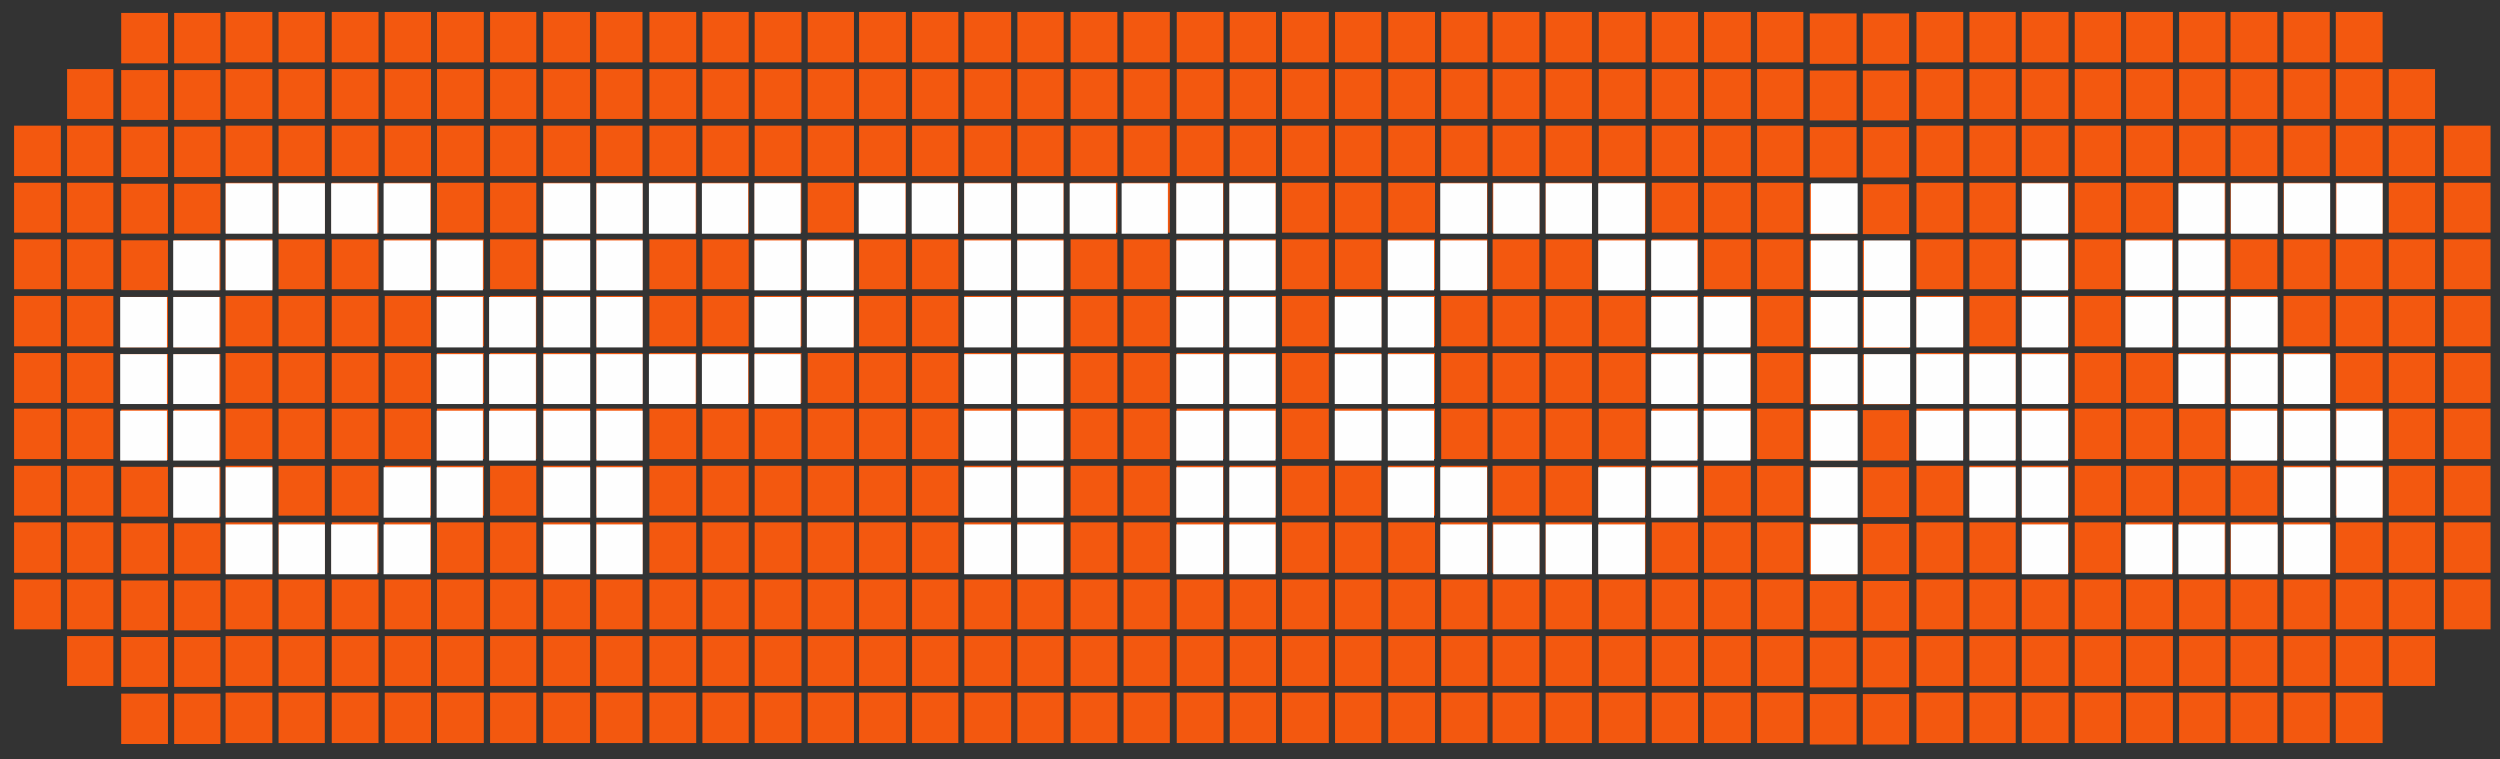 <?xml version="1.0" encoding="UTF-8"?>
<svg width="158px" height="48px" viewBox="0 0 158 48" version="1.1" xmlns="http://www.w3.org/2000/svg" xmlns:xlink="http://www.w3.org/1999/xlink">
    <rect x="0" y="0" width="158" height="48" fill="#333333" stroke="none"/>
    <!-- Generator: Sketch 45.2 (43514) - http://www.bohemiancoding.com/sketch -->
    <title>options</title>
    <desc>Created with Sketch.</desc>
    <defs></defs>
    <g id="Page-1" stroke="none" stroke-width="1" fill="none" fill-rule="evenodd">
        <g id="Mobile" transform="translate(-113, -600)">
            <g id="options" transform="translate(113.891, 600.756)">
                <path d="M3.349,6.761 L6.271,6.761 L6.271,3.61 L3.349,3.61 L3.349,6.761 Z M3.349,10.372 L6.271,10.372 L6.271,7.186 L3.349,7.186 L3.349,10.372 Z M0,10.372 L2.956,10.372 L2.956,7.186 L0,7.186 L0,10.372 Z M3.349,13.947 L6.271,13.947 L6.271,10.794 L3.349,10.794 L3.349,13.947 Z M0,13.947 L2.956,13.947 L2.956,10.794 L0,10.794 L0,13.947 Z M3.349,17.523 L6.271,17.523 L6.271,14.37 L3.349,14.37 L3.349,17.523 Z M0,17.523 L2.956,17.523 L2.956,14.37 L0,14.37 L0,17.523 Z M3.349,21.131 L6.271,21.131 L6.271,17.947 L3.349,17.947 L3.349,21.131 Z M0,21.131 L2.956,21.131 L2.956,17.947 L0,17.947 L0,21.131 Z M3.349,24.709 L6.271,24.709 L6.271,21.556 L3.349,21.556 L3.349,24.709 Z M0,24.709 L2.956,24.709 L2.956,21.556 L0,21.556 L0,24.709 Z" id="Fill-1" fill="#F3580F"></path>
                <path d="M3.349,28.258 L6.271,28.258 L6.271,25.072 L3.349,25.072 L3.349,28.258 Z M0,28.258 L2.956,28.258 L2.956,25.072 L0,25.072 L0,28.258 Z M3.349,31.832 L6.271,31.832 L6.271,28.682 L3.349,28.682 L3.349,31.832 Z M0,31.832 L2.956,31.832 L2.956,28.682 L0,28.682 L0,31.832 Z M3.349,35.444 L6.271,35.444 L6.271,32.258 L3.349,32.258 L3.349,35.444 Z M0,35.444 L2.956,35.444 L2.956,32.258 L0,32.258 L0,35.444 Z M3.349,39.018 L6.271,39.018 L6.271,35.868 L3.349,35.868 L3.349,39.018 Z M0,39.018 L2.956,39.018 L2.956,35.868 L0,35.868 L0,39.018 Z M3.349,42.595 L6.271,42.595 L6.271,39.444 L3.349,39.444 L3.349,42.595 Z" id="Fill-2" fill="#F3580F"></path>
                <path d="M10.117,3.247 L13.04,3.247 L13.04,0.061 L10.117,0.061 L10.117,3.247 Z M6.768,3.247 L9.724,3.247 L9.724,0.061 L6.768,0.061 L6.768,3.247 Z M10.117,6.823 L13.04,6.823 L13.04,3.673 L10.117,3.673 L10.117,6.823 Z M6.768,6.823 L9.724,6.823 L9.724,3.673 L6.768,3.673 L6.768,6.823 Z M10.117,10.433 L13.04,10.433 L13.04,7.247 L10.117,7.247 L10.117,10.433 Z M6.768,10.433 L9.724,10.433 L9.724,7.247 L6.768,7.247 L6.768,10.433 Z M10.117,14.009 L13.04,14.009 L13.04,10.857 L10.117,10.857 L10.117,14.009 Z M6.768,14.009 L9.724,14.009 L9.724,10.857 L6.768,10.857 L6.768,14.009 Z M10.117,17.582 L13.04,17.582 L13.04,14.431 L10.117,14.431 L10.117,17.582 Z M6.768,17.582 L9.724,17.582 L9.724,14.431 L6.768,14.431 L6.768,17.582 Z M10.117,21.194 L13.04,21.194 L13.04,18.008 L10.117,18.008 L10.117,21.194 Z M6.768,21.194 L9.724,21.194 L9.724,18.008 L6.768,18.008 L6.768,21.194 Z M10.117,24.768 L13.04,24.768 L13.04,21.617 L10.117,21.617 L10.117,24.768 Z M6.768,24.768 L9.724,24.768 L9.724,21.617 L6.768,21.617 L6.768,24.768 Z" id="Fill-3" fill="#F3580F"></path>
                <path d="M10.117,28.319 L13.04,28.319 L13.04,25.133 L10.117,25.133 L10.117,28.319 Z M6.768,28.319 L9.724,28.319 L9.724,25.133 L6.768,25.133 L6.768,28.319 Z M10.117,31.895 L13.04,31.895 L13.04,28.745 L10.117,28.745 L10.117,31.895 Z M6.768,31.895 L9.724,31.895 L9.724,28.745 L6.768,28.745 L6.768,31.895 Z M10.117,35.505 L13.04,35.505 L13.04,32.319 L10.117,32.319 L10.117,35.505 Z M6.768,35.505 L9.724,35.505 L9.724,32.319 L6.768,32.319 L6.768,35.505 Z M10.117,39.081 L13.04,39.081 L13.04,35.931 L10.117,35.931 L10.117,39.081 Z M6.768,39.081 L9.724,39.081 L9.724,35.931 L6.768,35.931 L6.768,39.081 Z M10.117,42.656 L13.04,42.656 L13.04,39.503 L10.117,39.503 L10.117,42.656 Z M6.768,42.656 L9.724,42.656 L9.724,39.503 L6.768,39.503 L6.768,42.656 Z M10.117,46.265 L13.04,46.265 L13.04,43.081 L10.117,43.081 L10.117,46.265 Z M6.768,46.265 L9.724,46.265 L9.724,43.081 L6.768,43.081 L6.768,46.265 Z" id="Fill-4" fill="#F3580F"></path>
                <path d="M16.714,3.186 L19.637,3.186 L19.637,0 L16.714,0 L16.714,3.186 Z M13.366,3.186 L16.321,3.186 L16.321,0 L13.366,0 L13.366,3.186 Z M16.714,6.761 L19.637,6.761 L19.637,3.61 L16.714,3.61 L16.714,6.761 Z M13.366,6.761 L16.321,6.761 L16.321,3.61 L13.366,3.61 L13.366,6.761 Z M16.714,10.372 L19.637,10.372 L19.637,7.186 L16.714,7.186 L16.714,10.372 Z M13.366,10.372 L16.321,10.372 L16.321,7.186 L13.366,7.186 L13.366,10.372 Z M16.714,13.947 L19.637,13.947 L19.637,10.794 L16.714,10.794 L16.714,13.947 Z M13.366,13.947 L16.321,13.947 L16.321,10.794 L13.366,10.794 L13.366,13.947 Z M16.714,17.523 L19.637,17.523 L19.637,14.37 L16.714,14.37 L16.714,17.523 Z M13.366,17.523 L16.321,17.523 L16.321,14.37 L13.366,14.37 L13.366,17.523 Z M16.714,21.131 L19.637,21.131 L19.637,17.947 L16.714,17.947 L16.714,21.131 Z M13.366,21.131 L16.321,21.131 L16.321,17.947 L13.366,17.947 L13.366,21.131 Z M16.714,24.709 L19.637,24.709 L19.637,21.556 L16.714,21.556 L16.714,24.709 Z M13.366,24.709 L16.321,24.709 L16.321,21.556 L13.366,21.556 L13.366,24.709 Z" id="Fill-5" fill="#F3580F"></path>
                <path d="M16.714,28.258 L19.637,28.258 L19.637,25.072 L16.714,25.072 L16.714,28.258 Z M13.366,28.258 L16.321,28.258 L16.321,25.072 L13.366,25.072 L13.366,28.258 Z M16.714,31.832 L19.637,31.832 L19.637,28.682 L16.714,28.682 L16.714,31.832 Z M13.366,31.832 L16.321,31.832 L16.321,28.682 L13.366,28.682 L13.366,31.832 Z M16.714,35.444 L19.637,35.444 L19.637,32.258 L16.714,32.258 L16.714,35.444 Z M13.366,35.444 L16.321,35.444 L16.321,32.258 L13.366,32.258 L13.366,35.444 Z M16.714,39.018 L19.637,39.018 L19.637,35.868 L16.714,35.868 L16.714,39.018 Z M13.366,39.018 L16.321,39.018 L16.321,35.868 L13.366,35.868 L13.366,39.018 Z M16.714,42.595 L19.637,42.595 L19.637,39.444 L16.714,39.444 L16.714,42.595 Z M13.366,42.595 L16.321,42.595 L16.321,39.444 L13.366,39.444 L13.366,42.595 Z M16.714,46.205 L19.637,46.205 L19.637,43.019 L16.714,43.019 L16.714,46.205 Z M13.366,46.205 L16.321,46.205 L16.321,43.019 L13.366,43.019 L13.366,46.205 Z" id="Fill-6" fill="#F3580F"></path>
                <path d="M23.426,3.186 L26.349,3.186 L26.349,0 L23.426,0 L23.426,3.186 Z M20.076,3.186 L23.031,3.186 L23.031,0 L20.076,0 L20.076,3.186 Z M23.426,6.761 L26.349,6.761 L26.349,3.61 L23.426,3.61 L23.426,6.761 Z M20.076,6.761 L23.031,6.761 L23.031,3.61 L20.076,3.61 L20.076,6.761 Z M23.426,10.372 L26.349,10.372 L26.349,7.186 L23.426,7.186 L23.426,10.372 Z M20.076,10.372 L23.031,10.372 L23.031,7.186 L20.076,7.186 L20.076,10.372 Z M23.426,13.947 L26.349,13.947 L26.349,10.794 L23.426,10.794 L23.426,13.947 Z M20.076,13.947 L23.031,13.947 L23.031,10.794 L20.076,10.794 L20.076,13.947 Z M23.426,17.523 L26.349,17.523 L26.349,14.37 L23.426,14.37 L23.426,17.523 Z M20.076,17.523 L23.031,17.523 L23.031,14.37 L20.076,14.37 L20.076,17.523 Z M23.426,21.131 L26.349,21.131 L26.349,17.947 L23.426,17.947 L23.426,21.131 Z M20.076,21.131 L23.031,21.131 L23.031,17.947 L20.076,17.947 L20.076,21.131 Z M23.426,24.709 L26.349,24.709 L26.349,21.556 L23.426,21.556 L23.426,24.709 Z M20.076,24.709 L23.031,24.709 L23.031,21.556 L20.076,21.556 L20.076,24.709 Z" id="Fill-7" fill="#F3580F"></path>
                <path d="M23.426,28.258 L26.349,28.258 L26.349,25.072 L23.426,25.072 L23.426,28.258 Z M20.076,28.258 L23.031,28.258 L23.031,25.072 L20.076,25.072 L20.076,28.258 Z M23.426,31.832 L26.349,31.832 L26.349,28.682 L23.426,28.682 L23.426,31.832 Z M20.076,31.832 L23.031,31.832 L23.031,28.682 L20.076,28.682 L20.076,31.832 Z M23.426,35.444 L26.349,35.444 L26.349,32.258 L23.426,32.258 L23.426,35.444 Z M20.076,35.444 L23.031,35.444 L23.031,32.258 L20.076,32.258 L20.076,35.444 Z M23.426,39.018 L26.349,39.018 L26.349,35.868 L23.426,35.868 L23.426,39.018 Z M20.076,39.018 L23.031,39.018 L23.031,35.868 L20.076,35.868 L20.076,39.018 Z M23.426,42.595 L26.349,42.595 L26.349,39.444 L23.426,39.444 L23.426,42.595 Z M20.076,42.595 L23.031,42.595 L23.031,39.444 L20.076,39.444 L20.076,42.595 Z M23.426,46.205 L26.349,46.205 L26.349,43.019 L23.426,43.019 L23.426,46.205 Z M20.076,46.205 L23.031,46.205 L23.031,43.019 L20.076,43.019 L20.076,46.205 Z" id="Fill-8" fill="#F3580F"></path>
                <path d="M30.082,3.186 L33.003,3.186 L33.003,0 L30.082,0 L30.082,3.186 Z M26.729,3.186 L29.685,3.186 L29.685,0 L26.729,0 L26.729,3.186 Z M30.082,6.761 L33.003,6.761 L33.003,3.61 L30.082,3.61 L30.082,6.761 Z M26.729,6.761 L29.685,6.761 L29.685,3.61 L26.729,3.61 L26.729,6.761 Z M30.082,10.372 L33.003,10.372 L33.003,7.186 L30.082,7.186 L30.082,10.372 Z M26.729,10.372 L29.685,10.372 L29.685,7.186 L26.729,7.186 L26.729,10.372 Z M30.082,13.947 L33.003,13.947 L33.003,10.794 L30.082,10.794 L30.082,13.947 Z M26.729,13.947 L29.685,13.947 L29.685,10.794 L26.729,10.794 L26.729,13.947 Z M30.082,17.523 L33.003,17.523 L33.003,14.37 L30.082,14.37 L30.082,17.523 Z M26.729,17.523 L29.685,17.523 L29.685,14.37 L26.729,14.37 L26.729,17.523 Z M30.082,21.131 L33.003,21.131 L33.003,17.947 L30.082,17.947 L30.082,21.131 Z M26.729,21.131 L29.685,21.131 L29.685,17.947 L26.729,17.947 L26.729,21.131 Z M30.082,24.709 L33.003,24.709 L33.003,21.556 L30.082,21.556 L30.082,24.709 Z M26.729,24.709 L29.685,24.709 L29.685,21.556 L26.729,21.556 L26.729,24.709 Z" id="Fill-9" fill="#F3580F"></path>
                <path d="M30.082,28.258 L33.003,28.258 L33.003,25.072 L30.082,25.072 L30.082,28.258 Z M26.729,28.258 L29.685,28.258 L29.685,25.072 L26.729,25.072 L26.729,28.258 Z M30.082,31.832 L33.003,31.832 L33.003,28.682 L30.082,28.682 L30.082,31.832 Z M26.729,31.832 L29.685,31.832 L29.685,28.682 L26.729,28.682 L26.729,31.832 Z M30.082,35.444 L33.003,35.444 L33.003,32.258 L30.082,32.258 L30.082,35.444 Z M26.729,35.444 L29.685,35.444 L29.685,32.258 L26.729,32.258 L26.729,35.444 Z M30.082,39.018 L33.003,39.018 L33.003,35.868 L30.082,35.868 L30.082,39.018 Z M26.729,39.018 L29.685,39.018 L29.685,35.868 L26.729,35.868 L26.729,39.018 Z M30.082,42.595 L33.003,42.595 L33.003,39.444 L30.082,39.444 L30.082,42.595 Z M26.729,42.595 L29.685,42.595 L29.685,39.444 L26.729,39.444 L26.729,42.595 Z M30.082,46.205 L33.003,46.205 L33.003,43.019 L30.082,43.019 L30.082,46.205 Z M26.729,46.205 L29.685,46.205 L29.685,43.019 L26.729,43.019 L26.729,46.205 Z" id="Fill-10" fill="#F3580F"></path>
                <path d="M36.792,3.186 L39.715,3.186 L39.715,0 L36.792,0 L36.792,3.186 Z M33.439,3.186 L36.395,3.186 L36.395,0 L33.439,0 L33.439,3.186 Z M36.792,6.761 L39.715,6.761 L39.715,3.61 L36.792,3.61 L36.792,6.761 Z M33.439,6.761 L36.395,6.761 L36.395,3.61 L33.439,3.61 L33.439,6.761 Z M36.792,10.372 L39.715,10.372 L39.715,7.186 L36.792,7.186 L36.792,10.372 Z M33.439,10.372 L36.395,10.372 L36.395,7.186 L33.439,7.186 L33.439,10.372 Z M36.792,13.947 L39.715,13.947 L39.715,10.794 L36.792,10.794 L36.792,13.947 Z M33.439,13.947 L36.395,13.947 L36.395,10.794 L33.439,10.794 L33.439,13.947 Z M36.792,17.523 L39.715,17.523 L39.715,14.37 L36.792,14.37 L36.792,17.523 Z M33.439,17.523 L36.395,17.523 L36.395,14.37 L33.439,14.37 L33.439,17.523 Z M36.792,21.131 L39.715,21.131 L39.715,17.947 L36.792,17.947 L36.792,21.131 Z M33.439,21.131 L36.395,21.131 L36.395,17.947 L33.439,17.947 L33.439,21.131 Z M36.792,24.709 L39.715,24.709 L39.715,21.556 L36.792,21.556 L36.792,24.709 Z M33.439,24.709 L36.395,24.709 L36.395,21.556 L33.439,21.556 L33.439,24.709 Z" id="Fill-11" fill="#F3580F"></path>
                <path d="M36.792,28.258 L39.715,28.258 L39.715,25.072 L36.792,25.072 L36.792,28.258 Z M33.439,28.258 L36.395,28.258 L36.395,25.072 L33.439,25.072 L33.439,28.258 Z M36.792,31.832 L39.715,31.832 L39.715,28.682 L36.792,28.682 L36.792,31.832 Z M33.439,31.832 L36.395,31.832 L36.395,28.682 L33.439,28.682 L33.439,31.832 Z M36.792,35.444 L39.715,35.444 L39.715,32.258 L36.792,32.258 L36.792,35.444 Z M33.439,35.444 L36.395,35.444 L36.395,32.258 L33.439,32.258 L33.439,35.444 Z M36.792,39.018 L39.715,39.018 L39.715,35.868 L36.792,35.868 L36.792,39.018 Z M33.439,39.018 L36.395,39.018 L36.395,35.868 L33.439,35.868 L33.439,39.018 Z M36.792,42.595 L39.715,42.595 L39.715,39.444 L36.792,39.444 L36.792,42.595 Z M33.439,42.595 L36.395,42.595 L36.395,39.444 L33.439,39.444 L33.439,42.595 Z M36.792,46.205 L39.715,46.205 L39.715,43.019 L36.792,43.019 L36.792,46.205 Z M33.439,46.205 L36.395,46.205 L36.395,43.019 L33.439,43.019 L33.439,46.205 Z" id="Fill-12" fill="#F3580F"></path>
                <path d="M43.502,3.186 L46.425,3.186 L46.425,0 L43.502,0 L43.502,3.186 Z M40.153,3.186 L43.109,3.186 L43.109,0 L40.153,0 L40.153,3.186 Z M43.502,6.761 L46.425,6.761 L46.425,3.61 L43.502,3.61 L43.502,6.761 Z M40.153,6.761 L43.109,6.761 L43.109,3.61 L40.153,3.61 L40.153,6.761 Z M43.502,10.372 L46.425,10.372 L46.425,7.186 L43.502,7.186 L43.502,10.372 Z M40.153,10.372 L43.109,10.372 L43.109,7.186 L40.153,7.186 L40.153,10.372 Z M43.502,13.947 L46.425,13.947 L46.425,10.794 L43.502,10.794 L43.502,13.947 Z M40.153,13.947 L43.109,13.947 L43.109,10.794 L40.153,10.794 L40.153,13.947 Z M43.502,17.523 L46.425,17.523 L46.425,14.37 L43.502,14.37 L43.502,17.523 Z M40.153,17.523 L43.109,17.523 L43.109,14.37 L40.153,14.37 L40.153,17.523 Z M43.502,21.131 L46.425,21.131 L46.425,17.947 L43.502,17.947 L43.502,21.131 Z M40.153,21.131 L43.109,21.131 L43.109,17.947 L40.153,17.947 L40.153,21.131 Z M43.502,24.709 L46.425,24.709 L46.425,21.556 L43.502,21.556 L43.502,24.709 Z M40.153,24.709 L43.109,24.709 L43.109,21.556 L40.153,21.556 L40.153,24.709 Z" id="Fill-13" fill="#F3580F"></path>
                <path d="M43.502,28.258 L46.425,28.258 L46.425,25.072 L43.502,25.072 L43.502,28.258 Z M40.153,28.258 L43.109,28.258 L43.109,25.072 L40.153,25.072 L40.153,28.258 Z M43.502,31.832 L46.425,31.832 L46.425,28.682 L43.502,28.682 L43.502,31.832 Z M40.153,31.832 L43.109,31.832 L43.109,28.682 L40.153,28.682 L40.153,31.832 Z M43.502,35.444 L46.425,35.444 L46.425,32.258 L43.502,32.258 L43.502,35.444 Z M40.153,35.444 L43.109,35.444 L43.109,32.258 L40.153,32.258 L40.153,35.444 Z M43.502,39.018 L46.425,39.018 L46.425,35.868 L43.502,35.868 L43.502,39.018 Z M40.153,39.018 L43.109,39.018 L43.109,35.868 L40.153,35.868 L40.153,39.018 Z M43.502,42.595 L46.425,42.595 L46.425,39.444 L43.502,39.444 L43.502,42.595 Z M40.153,42.595 L43.109,42.595 L43.109,39.444 L40.153,39.444 L40.153,42.595 Z M43.502,46.205 L46.425,46.205 L46.425,43.019 L43.502,43.019 L43.502,46.205 Z M40.153,46.205 L43.109,46.205 L43.109,43.019 L40.153,43.019 L40.153,46.205 Z" id="Fill-14" fill="#F3580F"></path>
                <path d="M50.157,3.186 L53.078,3.186 L53.078,0 L50.157,0 L50.157,3.186 Z M46.805,3.186 L49.761,3.186 L49.761,0 L46.805,0 L46.805,3.186 Z M50.157,6.761 L53.078,6.761 L53.078,3.61 L50.157,3.61 L50.157,6.761 Z M46.805,6.761 L49.761,6.761 L49.761,3.61 L46.805,3.61 L46.805,6.761 Z M50.157,10.372 L53.078,10.372 L53.078,7.186 L50.157,7.186 L50.157,10.372 Z M46.805,10.372 L49.761,10.372 L49.761,7.186 L46.805,7.186 L46.805,10.372 Z M50.157,13.947 L53.078,13.947 L53.078,10.794 L50.157,10.794 L50.157,13.947 Z M46.805,13.947 L49.761,13.947 L49.761,10.794 L46.805,10.794 L46.805,13.947 Z M50.157,17.523 L53.078,17.523 L53.078,14.37 L50.157,14.37 L50.157,17.523 Z M46.805,17.523 L49.761,17.523 L49.761,14.37 L46.805,14.37 L46.805,17.523 Z M50.157,21.131 L53.078,21.131 L53.078,17.947 L50.157,17.947 L50.157,21.131 Z M46.805,21.131 L49.761,21.131 L49.761,17.947 L46.805,17.947 L46.805,21.131 Z M50.157,24.709 L53.078,24.709 L53.078,21.556 L50.157,21.556 L50.157,24.709 Z M46.805,24.709 L49.761,24.709 L49.761,21.556 L46.805,21.556 L46.805,24.709 Z" id="Fill-15" fill="#F3580F"></path>
                <path d="M50.157,28.258 L53.078,28.258 L53.078,25.072 L50.157,25.072 L50.157,28.258 Z M46.805,28.258 L49.761,28.258 L49.761,25.072 L46.805,25.072 L46.805,28.258 Z M50.157,31.832 L53.078,31.832 L53.078,28.682 L50.157,28.682 L50.157,31.832 Z M46.805,31.832 L49.761,31.832 L49.761,28.682 L46.805,28.682 L46.805,31.832 Z M50.157,35.444 L53.078,35.444 L53.078,32.258 L50.157,32.258 L50.157,35.444 Z M46.805,35.444 L49.761,35.444 L49.761,32.258 L46.805,32.258 L46.805,35.444 Z M50.157,39.018 L53.078,39.018 L53.078,35.868 L50.157,35.868 L50.157,39.018 Z M46.805,39.018 L49.761,39.018 L49.761,35.868 L46.805,35.868 L46.805,39.018 Z M50.157,42.595 L53.078,42.595 L53.078,39.444 L50.157,39.444 L50.157,42.595 Z M46.805,42.595 L49.761,42.595 L49.761,39.444 L46.805,39.444 L46.805,42.595 Z M50.157,46.205 L53.078,46.205 L53.078,43.019 L50.157,43.019 L50.157,46.205 Z M46.805,46.205 L49.761,46.205 L49.761,43.019 L46.805,43.019 L46.805,46.205 Z" id="Fill-16" fill="#F3580F"></path>
                <path d="M56.753,3.186 L59.676,3.186 L59.676,0 L56.753,0 L56.753,3.186 Z M53.404,3.186 L56.36,3.186 L56.36,0 L53.404,0 L53.404,3.186 Z M56.753,6.761 L59.676,6.761 L59.676,3.61 L56.753,3.61 L56.753,6.761 Z M53.404,6.761 L56.36,6.761 L56.36,3.61 L53.404,3.61 L53.404,6.761 Z M56.753,10.372 L59.676,10.372 L59.676,7.186 L56.753,7.186 L56.753,10.372 Z M53.404,10.372 L56.36,10.372 L56.36,7.186 L53.404,7.186 L53.404,10.372 Z M56.753,13.947 L59.676,13.947 L59.676,10.794 L56.753,10.794 L56.753,13.947 Z M53.404,13.947 L56.36,13.947 L56.36,10.794 L53.404,10.794 L53.404,13.947 Z M56.753,17.523 L59.676,17.523 L59.676,14.37 L56.753,14.37 L56.753,17.523 Z M53.404,17.523 L56.36,17.523 L56.36,14.37 L53.404,14.37 L53.404,17.523 Z M56.753,21.131 L59.676,21.131 L59.676,17.947 L56.753,17.947 L56.753,21.131 Z M53.404,21.131 L56.36,21.131 L56.36,17.947 L53.404,17.947 L53.404,21.131 Z M56.753,24.709 L59.676,24.709 L59.676,21.556 L56.753,21.556 L56.753,24.709 Z M53.404,24.709 L56.36,24.709 L56.36,21.556 L53.404,21.556 L53.404,24.709 Z" id="Fill-17" fill="#F3580F"></path>
                <path d="M56.753,28.258 L59.676,28.258 L59.676,25.072 L56.753,25.072 L56.753,28.258 Z M53.404,28.258 L56.36,28.258 L56.36,25.072 L53.404,25.072 L53.404,28.258 Z M56.753,31.832 L59.676,31.832 L59.676,28.682 L56.753,28.682 L56.753,31.832 Z M53.404,31.832 L56.36,31.832 L56.36,28.682 L53.404,28.682 L53.404,31.832 Z M56.753,35.444 L59.676,35.444 L59.676,32.258 L56.753,32.258 L56.753,35.444 Z M53.404,35.444 L56.36,35.444 L56.36,32.258 L53.404,32.258 L53.404,35.444 Z M56.753,39.018 L59.676,39.018 L59.676,35.868 L56.753,35.868 L56.753,39.018 Z M53.404,39.018 L56.36,39.018 L56.36,35.868 L53.404,35.868 L53.404,39.018 Z M56.753,42.595 L59.676,42.595 L59.676,39.444 L56.753,39.444 L56.753,42.595 Z M53.404,42.595 L56.36,42.595 L56.36,39.444 L53.404,39.444 L53.404,42.595 Z M56.753,46.205 L59.676,46.205 L59.676,43.019 L56.753,43.019 L56.753,46.205 Z M53.404,46.205 L56.36,46.205 L56.36,43.019 L53.404,43.019 L53.404,46.205 Z" id="Fill-18" fill="#F3580F"></path>
                <path d="M63.408,3.186 L66.331,3.186 L66.331,0 L63.408,0 L63.408,3.186 Z M60.056,3.186 L63.012,3.186 L63.012,0 L60.056,0 L60.056,3.186 Z M63.408,6.761 L66.331,6.761 L66.331,3.61 L63.408,3.61 L63.408,6.761 Z M60.056,6.761 L63.012,6.761 L63.012,3.61 L60.056,3.61 L60.056,6.761 Z M63.408,10.372 L66.331,10.372 L66.331,7.186 L63.408,7.186 L63.408,10.372 Z M60.056,10.372 L63.012,10.372 L63.012,7.186 L60.056,7.186 L60.056,10.372 Z M63.408,13.947 L66.331,13.947 L66.331,10.794 L63.408,10.794 L63.408,13.947 Z M60.056,13.947 L63.012,13.947 L63.012,10.794 L60.056,10.794 L60.056,13.947 Z M63.408,17.523 L66.331,17.523 L66.331,14.37 L63.408,14.37 L63.408,17.523 Z M60.056,17.523 L63.012,17.523 L63.012,14.37 L60.056,14.37 L60.056,17.523 Z M63.408,21.131 L66.331,21.131 L66.331,17.947 L63.408,17.947 L63.408,21.131 Z M60.056,21.131 L63.012,21.131 L63.012,17.947 L60.056,17.947 L60.056,21.131 Z M63.408,24.709 L66.331,24.709 L66.331,21.556 L63.408,21.556 L63.408,24.709 Z M60.056,24.709 L63.012,24.709 L63.012,21.556 L60.056,21.556 L60.056,24.709 Z" id="Fill-19" fill="#F3580F"></path>
                <path d="M63.408,28.258 L66.331,28.258 L66.331,25.072 L63.408,25.072 L63.408,28.258 Z M60.056,28.258 L63.012,28.258 L63.012,25.072 L60.056,25.072 L60.056,28.258 Z M63.408,31.832 L66.331,31.832 L66.331,28.682 L63.408,28.682 L63.408,31.832 Z M60.056,31.832 L63.012,31.832 L63.012,28.682 L60.056,28.682 L60.056,31.832 Z M63.408,35.444 L66.331,35.444 L66.331,32.258 L63.408,32.258 L63.408,35.444 Z M60.056,35.444 L63.012,35.444 L63.012,32.258 L60.056,32.258 L60.056,35.444 Z M63.408,39.018 L66.331,39.018 L66.331,35.868 L63.408,35.868 L63.408,39.018 Z M60.056,39.018 L63.012,39.018 L63.012,35.868 L60.056,35.868 L60.056,39.018 Z M63.408,42.595 L66.331,42.595 L66.331,39.444 L63.408,39.444 L63.408,42.595 Z M60.056,42.595 L63.012,42.595 L63.012,39.444 L60.056,39.444 L60.056,42.595 Z M63.408,46.205 L66.331,46.205 L66.331,43.019 L63.408,43.019 L63.408,46.205 Z M60.056,46.205 L63.012,46.205 L63.012,43.019 L60.056,43.019 L60.056,46.205 Z" id="Fill-20" fill="#F3580F"></path>
                <path d="M70.118,3.186 L73.041,3.186 L73.041,0 L70.118,0 L70.118,3.186 Z M66.77,3.186 L69.725,3.186 L69.725,0 L66.77,0 L66.77,3.186 Z M70.118,6.761 L73.041,6.761 L73.041,3.61 L70.118,3.61 L70.118,6.761 Z M66.77,6.761 L69.725,6.761 L69.725,3.61 L66.77,3.61 L66.77,6.761 Z M70.118,10.372 L73.041,10.372 L73.041,7.186 L70.118,7.186 L70.118,10.372 Z M66.77,10.372 L69.725,10.372 L69.725,7.186 L66.77,7.186 L66.77,10.372 Z M70.118,13.947 L73.041,13.947 L73.041,10.794 L70.118,10.794 L70.118,13.947 Z M66.77,13.947 L69.725,13.947 L69.725,10.794 L66.77,10.794 L66.77,13.947 Z M70.118,17.523 L73.041,17.523 L73.041,14.37 L70.118,14.37 L70.118,17.523 Z M66.77,17.523 L69.725,17.523 L69.725,14.37 L66.77,14.37 L66.77,17.523 Z M70.118,21.131 L73.041,21.131 L73.041,17.947 L70.118,17.947 L70.118,21.131 Z M66.77,21.131 L69.725,21.131 L69.725,17.947 L66.77,17.947 L66.77,21.131 Z M70.118,24.709 L73.041,24.709 L73.041,21.556 L70.118,21.556 L70.118,24.709 Z M66.77,24.709 L69.725,24.709 L69.725,21.556 L66.77,21.556 L66.77,24.709 Z" id="Fill-21" fill="#F3580F"></path>
                <path d="M70.118,28.258 L73.041,28.258 L73.041,25.072 L70.118,25.072 L70.118,28.258 Z M66.77,28.258 L69.725,28.258 L69.725,25.072 L66.77,25.072 L66.77,28.258 Z M70.118,31.832 L73.041,31.832 L73.041,28.682 L70.118,28.682 L70.118,31.832 Z M66.77,31.832 L69.725,31.832 L69.725,28.682 L66.77,28.682 L66.77,31.832 Z M70.118,35.444 L73.041,35.444 L73.041,32.258 L70.118,32.258 L70.118,35.444 Z M66.77,35.444 L69.725,35.444 L69.725,32.258 L66.77,32.258 L66.77,35.444 Z M70.118,39.018 L73.041,39.018 L73.041,35.868 L70.118,35.868 L70.118,39.018 Z M66.77,39.018 L69.725,39.018 L69.725,35.868 L66.77,35.868 L66.77,39.018 Z M70.118,42.595 L73.041,42.595 L73.041,39.444 L70.118,39.444 L70.118,42.595 Z M66.77,42.595 L69.725,42.595 L69.725,39.444 L66.77,39.444 L66.77,42.595 Z M70.118,46.205 L73.041,46.205 L73.041,43.019 L70.118,43.019 L70.118,46.205 Z M66.77,46.205 L69.725,46.205 L69.725,43.019 L66.77,43.019 L66.77,46.205 Z" id="Fill-22" fill="#F3580F"></path>
                <path d="M76.829,3.186 L79.751,3.186 L79.751,0 L76.829,0 L76.829,3.186 Z M73.48,3.186 L76.435,3.186 L76.435,0 L73.48,0 L73.48,3.186 Z M76.829,6.761 L79.751,6.761 L79.751,3.61 L76.829,3.61 L76.829,6.761 Z M73.48,6.761 L76.435,6.761 L76.435,3.61 L73.48,3.61 L73.48,6.761 Z M76.829,10.372 L79.751,10.372 L79.751,7.186 L76.829,7.186 L76.829,10.372 Z M73.48,10.372 L76.435,10.372 L76.435,7.186 L73.48,7.186 L73.48,10.372 Z M76.829,13.947 L79.751,13.947 L79.751,10.794 L76.829,10.794 L76.829,13.947 Z M73.48,13.947 L76.435,13.947 L76.435,10.794 L73.48,10.794 L73.48,13.947 Z M76.829,17.523 L79.751,17.523 L79.751,14.37 L76.829,14.37 L76.829,17.523 Z M73.48,17.523 L76.435,17.523 L76.435,14.37 L73.48,14.37 L73.48,17.523 Z M76.829,21.131 L79.751,21.131 L79.751,17.947 L76.829,17.947 L76.829,21.131 Z M73.48,21.131 L76.435,21.131 L76.435,17.947 L73.48,17.947 L73.48,21.131 Z M76.829,24.709 L79.751,24.709 L79.751,21.556 L76.829,21.556 L76.829,24.709 Z M73.48,24.709 L76.435,24.709 L76.435,21.556 L73.48,21.556 L73.48,24.709 Z" id="Fill-23" fill="#F3580F"></path>
                <path d="M76.829,28.258 L79.751,28.258 L79.751,25.072 L76.829,25.072 L76.829,28.258 Z M73.48,28.258 L76.435,28.258 L76.435,25.072 L73.48,25.072 L73.48,28.258 Z M76.829,31.832 L79.751,31.832 L79.751,28.682 L76.829,28.682 L76.829,31.832 Z M73.48,31.832 L76.435,31.832 L76.435,28.682 L73.48,28.682 L73.48,31.832 Z M76.829,35.444 L79.751,35.444 L79.751,32.258 L76.829,32.258 L76.829,35.444 Z M73.48,35.444 L76.435,35.444 L76.435,32.258 L73.48,32.258 L73.48,35.444 Z M76.829,39.018 L79.751,39.018 L79.751,35.868 L76.829,35.868 L76.829,39.018 Z M73.48,39.018 L76.435,39.018 L76.435,35.868 L73.48,35.868 L73.48,39.018 Z M76.829,42.595 L79.751,42.595 L79.751,39.444 L76.829,39.444 L76.829,42.595 Z M73.48,42.595 L76.435,42.595 L76.435,39.444 L73.48,39.444 L73.48,42.595 Z M76.829,46.205 L79.751,46.205 L79.751,43.019 L76.829,43.019 L76.829,46.205 Z M73.48,46.205 L76.435,46.205 L76.435,43.019 L73.48,43.019 L73.48,46.205 Z" id="Fill-24" fill="#F3580F"></path>
                <path d="M83.484,3.186 L86.407,3.186 L86.407,0 L83.484,0 L83.484,3.186 Z M80.134,3.186 L83.089,3.186 L83.089,0 L80.134,0 L80.134,3.186 Z M83.484,6.761 L86.407,6.761 L86.407,3.61 L83.484,3.61 L83.484,6.761 Z M80.134,6.761 L83.089,6.761 L83.089,3.61 L80.134,3.61 L80.134,6.761 Z M83.484,10.372 L86.407,10.372 L86.407,7.186 L83.484,7.186 L83.484,10.372 Z M80.134,10.372 L83.089,10.372 L83.089,7.186 L80.134,7.186 L80.134,10.372 Z M83.484,13.947 L86.407,13.947 L86.407,10.794 L83.484,10.794 L83.484,13.947 Z M80.134,13.947 L83.089,13.947 L83.089,10.794 L80.134,10.794 L80.134,13.947 Z M83.484,17.523 L86.407,17.523 L86.407,14.37 L83.484,14.37 L83.484,17.523 Z M80.134,17.523 L83.089,17.523 L83.089,14.37 L80.134,14.37 L80.134,17.523 Z M83.484,21.131 L86.407,21.131 L86.407,17.947 L83.484,17.947 L83.484,21.131 Z M80.134,21.131 L83.089,21.131 L83.089,17.947 L80.134,17.947 L80.134,21.131 Z M83.484,24.709 L86.407,24.709 L86.407,21.556 L83.484,21.556 L83.484,24.709 Z M80.134,24.709 L83.089,24.709 L83.089,21.556 L80.134,21.556 L80.134,24.709 Z" id="Fill-25" fill="#F3580F"></path>
                <path d="M83.484,28.258 L86.407,28.258 L86.407,25.072 L83.484,25.072 L83.484,28.258 Z M80.134,28.258 L83.089,28.258 L83.089,25.072 L80.134,25.072 L80.134,28.258 Z M83.484,31.832 L86.407,31.832 L86.407,28.682 L83.484,28.682 L83.484,31.832 Z M80.134,31.832 L83.089,31.832 L83.089,28.682 L80.134,28.682 L80.134,31.832 Z M83.484,35.444 L86.407,35.444 L86.407,32.258 L83.484,32.258 L83.484,35.444 Z M80.134,35.444 L83.089,35.444 L83.089,32.258 L80.134,32.258 L80.134,35.444 Z M83.484,39.018 L86.407,39.018 L86.407,35.868 L83.484,35.868 L83.484,39.018 Z M80.134,39.018 L83.089,39.018 L83.089,35.868 L80.134,35.868 L80.134,39.018 Z M83.484,42.595 L86.407,42.595 L86.407,39.444 L83.484,39.444 L83.484,42.595 Z M80.134,42.595 L83.089,42.595 L83.089,39.444 L80.134,39.444 L80.134,42.595 Z M83.484,46.205 L86.407,46.205 L86.407,43.019 L83.484,43.019 L83.484,46.205 Z M80.134,46.205 L83.089,46.205 L83.089,43.019 L80.134,43.019 L80.134,46.205 Z" id="Fill-26" fill="#F3580F"></path>
                <path d="M90.194,3.186 L93.117,3.186 L93.117,0 L90.194,0 L90.194,3.186 Z M86.845,3.186 L89.801,3.186 L89.801,0 L86.845,0 L86.845,3.186 Z M90.194,6.761 L93.117,6.761 L93.117,3.61 L90.194,3.61 L90.194,6.761 Z M86.845,6.761 L89.801,6.761 L89.801,3.61 L86.845,3.61 L86.845,6.761 Z M90.194,10.372 L93.117,10.372 L93.117,7.186 L90.194,7.186 L90.194,10.372 Z M86.845,10.372 L89.801,10.372 L89.801,7.186 L86.845,7.186 L86.845,10.372 Z M90.194,13.947 L93.117,13.947 L93.117,10.794 L90.194,10.794 L90.194,13.947 Z M86.845,13.947 L89.801,13.947 L89.801,10.794 L86.845,10.794 L86.845,13.947 Z M90.194,17.523 L93.117,17.523 L93.117,14.37 L90.194,14.37 L90.194,17.523 Z M86.845,17.523 L89.801,17.523 L89.801,14.37 L86.845,14.37 L86.845,17.523 Z M90.194,21.131 L93.117,21.131 L93.117,17.947 L90.194,17.947 L90.194,21.131 Z M86.845,21.131 L89.801,21.131 L89.801,17.947 L86.845,17.947 L86.845,21.131 Z M90.194,24.709 L93.117,24.709 L93.117,21.556 L90.194,21.556 L90.194,24.709 Z M86.845,24.709 L89.801,24.709 L89.801,21.556 L86.845,21.556 L86.845,24.709 Z" id="Fill-27" fill="#F3580F"></path>
                <path d="M90.194,28.258 L93.117,28.258 L93.117,25.072 L90.194,25.072 L90.194,28.258 Z M86.845,28.258 L89.801,28.258 L89.801,25.072 L86.845,25.072 L86.845,28.258 Z M90.194,31.832 L93.117,31.832 L93.117,28.682 L90.194,28.682 L90.194,31.832 Z M86.845,31.832 L89.801,31.832 L89.801,28.682 L86.845,28.682 L86.845,31.832 Z M90.194,35.444 L93.117,35.444 L93.117,32.258 L90.194,32.258 L90.194,35.444 Z M86.845,35.444 L89.801,35.444 L89.801,32.258 L86.845,32.258 L86.845,35.444 Z M90.194,39.018 L93.117,39.018 L93.117,35.868 L90.194,35.868 L90.194,39.018 Z M86.845,39.018 L89.801,39.018 L89.801,35.868 L86.845,35.868 L86.845,39.018 Z M90.194,42.595 L93.117,42.595 L93.117,39.444 L90.194,39.444 L90.194,42.595 Z M86.845,42.595 L89.801,42.595 L89.801,39.444 L86.845,39.444 L86.845,42.595 Z M90.194,46.205 L93.117,46.205 L93.117,43.019 L90.194,43.019 L90.194,46.205 Z M86.845,46.205 L89.801,46.205 L89.801,43.019 L86.845,43.019 L86.845,46.205 Z" id="Fill-28" fill="#F3580F"></path>
                <path d="M96.793,3.186 L99.716,3.186 L99.716,0 L96.793,0 L96.793,3.186 Z M93.441,3.186 L96.396,3.186 L96.396,0 L93.441,0 L93.441,3.186 Z M96.793,6.761 L99.716,6.761 L99.716,3.61 L96.793,3.61 L96.793,6.761 Z M93.441,6.761 L96.396,6.761 L96.396,3.61 L93.441,3.61 L93.441,6.761 Z M96.793,10.372 L99.716,10.372 L99.716,7.186 L96.793,7.186 L96.793,10.372 Z M93.441,10.372 L96.396,10.372 L96.396,7.186 L93.441,7.186 L93.441,10.372 Z M96.793,13.947 L99.716,13.947 L99.716,10.794 L96.793,10.794 L96.793,13.947 Z M93.441,13.947 L96.396,13.947 L96.396,10.794 L93.441,10.794 L93.441,13.947 Z M96.793,17.523 L99.716,17.523 L99.716,14.37 L96.793,14.37 L96.793,17.523 Z M93.441,17.523 L96.396,17.523 L96.396,14.37 L93.441,14.37 L93.441,17.523 Z M96.793,21.131 L99.716,21.131 L99.716,17.947 L96.793,17.947 L96.793,21.131 Z M93.441,21.131 L96.396,21.131 L96.396,17.947 L93.441,17.947 L93.441,21.131 Z M96.793,24.709 L99.716,24.709 L99.716,21.556 L96.793,21.556 L96.793,24.709 Z M93.441,24.709 L96.396,24.709 L96.396,21.556 L93.441,21.556 L93.441,24.709 Z" id="Fill-29" fill="#F3580F"></path>
                <path d="M96.793,28.258 L99.716,28.258 L99.716,25.072 L96.793,25.072 L96.793,28.258 Z M93.441,28.258 L96.396,28.258 L96.396,25.072 L93.441,25.072 L93.441,28.258 Z M96.793,31.832 L99.716,31.832 L99.716,28.682 L96.793,28.682 L96.793,31.832 Z M93.441,31.832 L96.396,31.832 L96.396,28.682 L93.441,28.682 L93.441,31.832 Z M96.793,35.444 L99.716,35.444 L99.716,32.258 L96.793,32.258 L96.793,35.444 Z M93.441,35.444 L96.396,35.444 L96.396,32.258 L93.441,32.258 L93.441,35.444 Z M96.793,39.018 L99.716,39.018 L99.716,35.868 L96.793,35.868 L96.793,39.018 Z M93.441,39.018 L96.396,39.018 L96.396,35.868 L93.441,35.868 L93.441,39.018 Z M96.793,42.595 L99.716,42.595 L99.716,39.444 L96.793,39.444 L96.793,42.595 Z M93.441,42.595 L96.396,42.595 L96.396,39.444 L93.441,39.444 L93.441,42.595 Z M96.793,46.205 L99.716,46.205 L99.716,43.019 L96.793,43.019 L96.793,46.205 Z M93.441,46.205 L96.396,46.205 L96.396,43.019 L93.441,43.019 L93.441,46.205 Z" id="Fill-30" fill="#F3580F"></path>
                <path d="M103.503,3.186 L106.426,3.186 L106.426,0 L103.503,0 L103.503,3.186 Z M100.153,3.186 L103.108,3.186 L103.108,0 L100.153,0 L100.153,3.186 Z M103.503,6.761 L106.426,6.761 L106.426,3.61 L103.503,3.61 L103.503,6.761 Z M100.153,6.761 L103.108,6.761 L103.108,3.61 L100.153,3.61 L100.153,6.761 Z M103.503,10.372 L106.426,10.372 L106.426,7.186 L103.503,7.186 L103.503,10.372 Z M100.153,10.372 L103.108,10.372 L103.108,7.186 L100.153,7.186 L100.153,10.372 Z M103.503,13.947 L106.426,13.947 L106.426,10.794 L103.503,10.794 L103.503,13.947 Z M100.153,13.947 L103.108,13.947 L103.108,10.794 L100.153,10.794 L100.153,13.947 Z M103.503,17.523 L106.426,17.523 L106.426,14.37 L103.503,14.37 L103.503,17.523 Z M100.153,17.523 L103.108,17.523 L103.108,14.37 L100.153,14.37 L100.153,17.523 Z M103.503,21.131 L106.426,21.131 L106.426,17.947 L103.503,17.947 L103.503,21.131 Z M100.153,21.131 L103.108,21.131 L103.108,17.947 L100.153,17.947 L100.153,21.131 Z M103.503,24.709 L106.426,24.709 L106.426,21.556 L103.503,21.556 L103.503,24.709 Z M100.153,24.709 L103.108,24.709 L103.108,21.556 L100.153,21.556 L100.153,24.709 Z" id="Fill-31" fill="#F3580F"></path>
                <path d="M103.503,28.258 L106.426,28.258 L106.426,25.072 L103.503,25.072 L103.503,28.258 Z M100.153,28.258 L103.108,28.258 L103.108,25.072 L100.153,25.072 L100.153,28.258 Z M103.503,31.832 L106.426,31.832 L106.426,28.682 L103.503,28.682 L103.503,31.832 Z M100.153,31.832 L103.108,31.832 L103.108,28.682 L100.153,28.682 L100.153,31.832 Z M103.503,35.444 L106.426,35.444 L106.426,32.258 L103.503,32.258 L103.503,35.444 Z M100.153,35.444 L103.108,35.444 L103.108,32.258 L100.153,32.258 L100.153,35.444 Z M103.503,39.018 L106.426,39.018 L106.426,35.868 L103.503,35.868 L103.503,39.018 Z M100.153,39.018 L103.108,39.018 L103.108,35.868 L100.153,35.868 L100.153,39.018 Z M103.503,42.595 L106.426,42.595 L106.426,39.444 L103.503,39.444 L103.503,42.595 Z M100.153,42.595 L103.108,42.595 L103.108,39.444 L100.153,39.444 L100.153,42.595 Z M103.503,46.205 L106.426,46.205 L106.426,43.019 L103.503,43.019 L103.503,46.205 Z M100.153,46.205 L103.108,46.205 L103.108,43.019 L100.153,43.019 L100.153,46.205 Z" id="Fill-32" fill="#F3580F"></path>
                <path d="M110.157,3.186 L113.08,3.186 L113.08,0 L110.157,0 L110.157,3.186 Z M106.806,3.186 L109.762,3.186 L109.762,0 L106.806,0 L106.806,3.186 Z M110.157,6.761 L113.08,6.761 L113.08,3.61 L110.157,3.61 L110.157,6.761 Z M106.806,6.761 L109.762,6.761 L109.762,3.61 L106.806,3.61 L106.806,6.761 Z M110.157,10.372 L113.08,10.372 L113.08,7.186 L110.157,7.186 L110.157,10.372 Z M106.806,10.372 L109.762,10.372 L109.762,7.186 L106.806,7.186 L106.806,10.372 Z M110.157,13.947 L113.08,13.947 L113.08,10.794 L110.157,10.794 L110.157,13.947 Z M106.806,13.947 L109.762,13.947 L109.762,10.794 L106.806,10.794 L106.806,13.947 Z M110.157,17.523 L113.08,17.523 L113.08,14.37 L110.157,14.37 L110.157,17.523 Z M106.806,17.523 L109.762,17.523 L109.762,14.37 L106.806,14.37 L106.806,17.523 Z M110.157,21.131 L113.08,21.131 L113.08,17.947 L110.157,17.947 L110.157,21.131 Z M106.806,21.131 L109.762,21.131 L109.762,17.947 L106.806,17.947 L106.806,21.131 Z M110.157,24.709 L113.08,24.709 L113.08,21.556 L110.157,21.556 L110.157,24.709 Z M106.806,24.709 L109.762,24.709 L109.762,21.556 L106.806,21.556 L106.806,24.709 Z" id="Fill-33" fill="#F3580F"></path>
                <path d="M110.157,28.258 L113.08,28.258 L113.08,25.072 L110.157,25.072 L110.157,28.258 Z M106.806,28.258 L109.762,28.258 L109.762,25.072 L106.806,25.072 L106.806,28.258 Z M110.157,31.832 L113.08,31.832 L113.08,28.682 L110.157,28.682 L110.157,31.832 Z M106.806,31.832 L109.762,31.832 L109.762,28.682 L106.806,28.682 L106.806,31.832 Z M110.157,35.444 L113.08,35.444 L113.08,32.258 L110.157,32.258 L110.157,35.444 Z M106.806,35.444 L109.762,35.444 L109.762,32.258 L106.806,32.258 L106.806,35.444 Z M110.157,39.018 L113.08,39.018 L113.08,35.868 L110.157,35.868 L110.157,39.018 Z M106.806,39.018 L109.762,39.018 L109.762,35.868 L106.806,35.868 L106.806,39.018 Z M110.157,42.595 L113.08,42.595 L113.08,39.444 L110.157,39.444 L110.157,42.595 Z M106.806,42.595 L109.762,42.595 L109.762,39.444 L106.806,39.444 L106.806,42.595 Z M110.157,46.205 L113.08,46.205 L113.08,43.019 L110.157,43.019 L110.157,46.205 Z M106.806,46.205 L109.762,46.205 L109.762,43.019 L106.806,43.019 L106.806,46.205 Z" id="Fill-34" fill="#F3580F"></path>
                <path d="M116.84,3.278 L119.763,3.278 L119.763,0.092 L116.84,0.092 L116.84,3.278 Z M113.489,3.278 L116.445,3.278 L116.445,0.092 L113.489,0.092 L113.489,3.278 Z M116.84,6.853 L119.763,6.853 L119.763,3.702 L116.84,3.702 L116.84,6.853 Z M113.489,6.853 L116.445,6.853 L116.445,3.702 L113.489,3.702 L113.489,6.853 Z M116.84,10.462 L119.763,10.462 L119.763,7.277 L116.84,7.277 L116.84,10.462 Z M113.489,10.462 L116.445,10.462 L116.445,7.277 L113.489,7.277 L113.489,10.462 Z M116.84,14.039 L119.763,14.039 L119.763,10.888 L116.84,10.888 L116.84,14.039 Z M113.489,14.039 L116.445,14.039 L116.445,10.888 L113.489,10.888 L113.489,14.039 Z M116.84,17.615 L119.763,17.615 L119.763,14.463 L116.84,14.463 L116.84,17.615 Z M113.489,17.615 L116.445,17.615 L116.445,14.463 L113.489,14.463 L113.489,17.615 Z M116.84,21.225 L119.763,21.225 L119.763,18.039 L116.84,18.039 L116.84,21.225 Z M113.489,21.225 L116.445,21.225 L116.445,18.039 L113.489,18.039 L113.489,21.225 Z M116.84,24.799 L119.763,24.799 L119.763,21.647 L116.84,21.647 L116.84,24.799 Z M113.489,24.799 L116.445,24.799 L116.445,21.647 L113.489,21.647 L113.489,24.799 Z" id="Fill-35" fill="#F3580F"></path>
                <path d="M116.84,28.35 L119.763,28.35 L119.763,25.164 L116.84,25.164 L116.84,28.35 Z M113.489,28.35 L116.445,28.35 L116.445,25.164 L113.489,25.164 L113.489,28.35 Z M116.84,31.925 L119.763,31.925 L119.763,28.774 L116.84,28.774 L116.84,31.925 Z M113.489,31.925 L116.445,31.925 L116.445,28.774 L113.489,28.774 L113.489,31.925 Z M116.84,35.536 L119.763,35.536 L119.763,32.35 L116.84,32.35 L116.84,35.536 Z M113.489,35.536 L116.445,35.536 L116.445,32.35 L113.489,32.35 L113.489,35.536 Z M116.84,39.111 L119.763,39.111 L119.763,35.96 L116.84,35.96 L116.84,39.111 Z M113.489,39.111 L116.445,39.111 L116.445,35.96 L113.489,35.96 L113.489,39.111 Z M116.84,42.687 L119.763,42.687 L119.763,39.536 L116.84,39.536 L116.84,42.687 Z M113.489,42.687 L116.445,42.687 L116.445,39.536 L113.489,39.536 L113.489,42.687 Z M116.84,46.297 L119.763,46.297 L119.763,43.111 L116.84,43.111 L116.84,46.297 Z M113.489,46.297 L116.445,46.297 L116.445,43.111 L113.489,43.111 L113.489,46.297 Z" id="Fill-36" fill="#F3580F"></path>
                <path d="M123.579,3.186 L126.502,3.186 L126.502,0 L123.579,0 L123.579,3.186 Z M120.23,3.186 L123.186,3.186 L123.186,0 L120.23,0 L120.23,3.186 Z M123.579,6.761 L126.502,6.761 L126.502,3.61 L123.579,3.61 L123.579,6.761 Z M120.23,6.761 L123.186,6.761 L123.186,3.61 L120.23,3.61 L120.23,6.761 Z M123.579,10.372 L126.502,10.372 L126.502,7.186 L123.579,7.186 L123.579,10.372 Z M120.23,10.372 L123.186,10.372 L123.186,7.186 L120.23,7.186 L120.23,10.372 Z M123.579,13.947 L126.502,13.947 L126.502,10.794 L123.579,10.794 L123.579,13.947 Z M120.23,13.947 L123.186,13.947 L123.186,10.794 L120.23,10.794 L120.23,13.947 Z M123.579,17.523 L126.502,17.523 L126.502,14.37 L123.579,14.37 L123.579,17.523 Z M120.23,17.523 L123.186,17.523 L123.186,14.37 L120.23,14.37 L120.23,17.523 Z M123.579,21.131 L126.502,21.131 L126.502,17.947 L123.579,17.947 L123.579,21.131 Z M120.23,21.131 L123.186,21.131 L123.186,17.947 L120.23,17.947 L120.23,21.131 Z M123.579,24.709 L126.502,24.709 L126.502,21.556 L123.579,21.556 L123.579,24.709 Z M120.23,24.709 L123.186,24.709 L123.186,21.556 L120.23,21.556 L120.23,24.709 Z" id="Fill-37" fill="#F3580F"></path>
                <path d="M123.579,28.258 L126.502,28.258 L126.502,25.072 L123.579,25.072 L123.579,28.258 Z M120.23,28.258 L123.186,28.258 L123.186,25.072 L120.23,25.072 L120.23,28.258 Z M123.579,31.832 L126.502,31.832 L126.502,28.682 L123.579,28.682 L123.579,31.832 Z M120.23,31.832 L123.186,31.832 L123.186,28.682 L120.23,28.682 L120.23,31.832 Z M123.579,35.444 L126.502,35.444 L126.502,32.258 L123.579,32.258 L123.579,35.444 Z M120.23,35.444 L123.186,35.444 L123.186,32.258 L120.23,32.258 L120.23,35.444 Z M123.579,39.018 L126.502,39.018 L126.502,35.868 L123.579,35.868 L123.579,39.018 Z M120.23,39.018 L123.186,39.018 L123.186,35.868 L120.23,35.868 L120.23,39.018 Z M123.579,42.595 L126.502,42.595 L126.502,39.444 L123.579,39.444 L123.579,42.595 Z M120.23,42.595 L123.186,42.595 L123.186,39.444 L120.23,39.444 L120.23,42.595 Z M123.579,46.205 L126.502,46.205 L126.502,43.019 L123.579,43.019 L123.579,46.205 Z M120.23,46.205 L123.186,46.205 L123.186,43.019 L120.23,43.019 L120.23,46.205 Z" id="Fill-38" fill="#F3580F"></path>
                <path d="M130.233,3.186 L133.155,3.186 L133.155,0 L130.233,0 L130.233,3.186 Z M126.884,3.186 L129.84,3.186 L129.84,0 L126.884,0 L126.884,3.186 Z M130.233,6.761 L133.155,6.761 L133.155,3.61 L130.233,3.61 L130.233,6.761 Z M126.884,6.761 L129.84,6.761 L129.84,3.61 L126.884,3.61 L126.884,6.761 Z M130.233,10.372 L133.155,10.372 L133.155,7.186 L130.233,7.186 L130.233,10.372 Z M126.884,10.372 L129.84,10.372 L129.84,7.186 L126.884,7.186 L126.884,10.372 Z M130.233,13.947 L133.155,13.947 L133.155,10.794 L130.233,10.794 L130.233,13.947 Z M126.884,13.947 L129.84,13.947 L129.84,10.794 L126.884,10.794 L126.884,13.947 Z M130.233,17.523 L133.155,17.523 L133.155,14.37 L130.233,14.37 L130.233,17.523 Z M126.884,17.523 L129.84,17.523 L129.84,14.37 L126.884,14.37 L126.884,17.523 Z M130.233,21.131 L133.155,21.131 L133.155,17.947 L130.233,17.947 L130.233,21.131 Z M126.884,21.131 L129.84,21.131 L129.84,17.947 L126.884,17.947 L126.884,21.131 Z M130.233,24.709 L133.155,24.709 L133.155,21.556 L130.233,21.556 L130.233,24.709 Z M126.884,24.709 L129.84,24.709 L129.84,21.556 L126.884,21.556 L126.884,24.709 Z" id="Fill-39" fill="#F3580F"></path>
                <path d="M130.233,28.258 L133.155,28.258 L133.155,25.072 L130.233,25.072 L130.233,28.258 Z M126.884,28.258 L129.84,28.258 L129.84,25.072 L126.884,25.072 L126.884,28.258 Z M130.233,31.832 L133.155,31.832 L133.155,28.682 L130.233,28.682 L130.233,31.832 Z M126.884,31.832 L129.84,31.832 L129.84,28.682 L126.884,28.682 L126.884,31.832 Z M130.233,35.444 L133.155,35.444 L133.155,32.258 L130.233,32.258 L130.233,35.444 Z M126.884,35.444 L129.84,35.444 L129.84,32.258 L126.884,32.258 L126.884,35.444 Z M130.233,39.018 L133.155,39.018 L133.155,35.868 L130.233,35.868 L130.233,39.018 Z M126.884,39.018 L129.84,39.018 L129.84,35.868 L126.884,35.868 L126.884,39.018 Z M130.233,42.595 L133.155,42.595 L133.155,39.444 L130.233,39.444 L130.233,42.595 Z M126.884,42.595 L129.84,42.595 L129.84,39.444 L126.884,39.444 L126.884,42.595 Z M130.233,46.205 L133.155,46.205 L133.155,43.019 L130.233,43.019 L130.233,46.205 Z M126.884,46.205 L129.84,46.205 L129.84,43.019 L126.884,43.019 L126.884,46.205 Z" id="Fill-40" fill="#F3580F"></path>
                <path d="M136.83,3.186 L139.753,3.186 L139.753,0 L136.83,0 L136.83,3.186 Z M133.481,3.186 L136.437,3.186 L136.437,0 L133.481,0 L133.481,3.186 Z M136.83,6.761 L139.753,6.761 L139.753,3.61 L136.83,3.61 L136.83,6.761 Z M133.481,6.761 L136.437,6.761 L136.437,3.61 L133.481,3.61 L133.481,6.761 Z M136.83,10.372 L139.753,10.372 L139.753,7.186 L136.83,7.186 L136.83,10.372 Z M133.481,10.372 L136.437,10.372 L136.437,7.186 L133.481,7.186 L133.481,10.372 Z M136.83,13.947 L139.753,13.947 L139.753,10.794 L136.83,10.794 L136.83,13.947 Z M133.481,13.947 L136.437,13.947 L136.437,10.794 L133.481,10.794 L133.481,13.947 Z M136.83,17.523 L139.753,17.523 L139.753,14.37 L136.83,14.37 L136.83,17.523 Z M133.481,17.523 L136.437,17.523 L136.437,14.37 L133.481,14.37 L133.481,17.523 Z M136.83,21.131 L139.753,21.131 L139.753,17.947 L136.83,17.947 L136.83,21.131 Z M133.481,21.131 L136.437,21.131 L136.437,17.947 L133.481,17.947 L133.481,21.131 Z M136.83,24.709 L139.753,24.709 L139.753,21.556 L136.83,21.556 L136.83,24.709 Z M133.481,24.709 L136.437,24.709 L136.437,21.556 L133.481,21.556 L133.481,24.709 Z" id="Fill-41" fill="#F3580F"></path>
                <path d="M136.83,28.258 L139.753,28.258 L139.753,25.072 L136.83,25.072 L136.83,28.258 Z M133.481,28.258 L136.437,28.258 L136.437,25.072 L133.481,25.072 L133.481,28.258 Z M136.83,31.832 L139.753,31.832 L139.753,28.682 L136.83,28.682 L136.83,31.832 Z M133.481,31.832 L136.437,31.832 L136.437,28.682 L133.481,28.682 L133.481,31.832 Z M136.83,35.444 L139.753,35.444 L139.753,32.258 L136.83,32.258 L136.83,35.444 Z M133.481,35.444 L136.437,35.444 L136.437,32.258 L133.481,32.258 L133.481,35.444 Z M136.83,39.018 L139.753,39.018 L139.753,35.868 L136.83,35.868 L136.83,39.018 Z M133.481,39.018 L136.437,39.018 L136.437,35.868 L133.481,35.868 L133.481,39.018 Z M136.83,42.595 L139.753,42.595 L139.753,39.444 L136.83,39.444 L136.83,42.595 Z M133.481,42.595 L136.437,42.595 L136.437,39.444 L133.481,39.444 L133.481,42.595 Z M136.83,46.205 L139.753,46.205 L139.753,43.019 L136.83,43.019 L136.83,46.205 Z M133.481,46.205 L136.437,46.205 L136.437,43.019 L133.481,43.019 L133.481,46.205 Z" id="Fill-42" fill="#F3580F"></path>
                <path d="M143.427,3.186 L146.35,3.186 L146.35,0 L143.427,0 L143.427,3.186 Z M140.078,3.186 L143.034,3.186 L143.034,0 L140.078,0 L140.078,3.186 Z M143.427,6.761 L146.35,6.761 L146.35,3.61 L143.427,3.61 L143.427,6.761 Z M140.078,6.761 L143.034,6.761 L143.034,3.61 L140.078,3.61 L140.078,6.761 Z M143.427,10.372 L146.35,10.372 L146.35,7.186 L143.427,7.186 L143.427,10.372 Z M140.078,10.372 L143.034,10.372 L143.034,7.186 L140.078,7.186 L140.078,10.372 Z M143.427,13.947 L146.35,13.947 L146.35,10.794 L143.427,10.794 L143.427,13.947 Z M140.078,13.947 L143.034,13.947 L143.034,10.794 L140.078,10.794 L140.078,13.947 Z M143.427,17.523 L146.35,17.523 L146.35,14.37 L143.427,14.37 L143.427,17.523 Z M140.078,17.523 L143.034,17.523 L143.034,14.37 L140.078,14.37 L140.078,17.523 Z M143.427,21.131 L146.35,21.131 L146.35,17.947 L143.427,17.947 L143.427,21.131 Z M140.078,21.131 L143.034,21.131 L143.034,17.947 L140.078,17.947 L140.078,21.131 Z M143.427,24.709 L146.35,24.709 L146.35,21.556 L143.427,21.556 L143.427,24.709 Z M140.078,24.709 L143.034,24.709 L143.034,21.556 L140.078,21.556 L140.078,24.709 Z" id="Fill-43" fill="#F3580F"></path>
                <path d="M143.427,28.258 L146.35,28.258 L146.35,25.072 L143.427,25.072 L143.427,28.258 Z M140.078,28.258 L143.034,28.258 L143.034,25.072 L140.078,25.072 L140.078,28.258 Z M143.427,31.832 L146.35,31.832 L146.35,28.682 L143.427,28.682 L143.427,31.832 Z M140.078,31.832 L143.034,31.832 L143.034,28.682 L140.078,28.682 L140.078,31.832 Z M143.427,35.444 L146.35,35.444 L146.35,32.258 L143.427,32.258 L143.427,35.444 Z M140.078,35.444 L143.034,35.444 L143.034,32.258 L140.078,32.258 L140.078,35.444 Z M143.427,39.018 L146.35,39.018 L146.35,35.868 L143.427,35.868 L143.427,39.018 Z M140.078,39.018 L143.034,39.018 L143.034,35.868 L140.078,35.868 L140.078,39.018 Z M143.427,42.595 L146.35,42.595 L146.35,39.444 L143.427,39.444 L143.427,42.595 Z M140.078,42.595 L143.034,42.595 L143.034,39.444 L140.078,39.444 L140.078,42.595 Z M143.427,46.205 L146.35,46.205 L146.35,43.019 L143.427,43.019 L143.427,46.205 Z M140.078,46.205 L143.034,46.205 L143.034,43.019 L140.078,43.019 L140.078,46.205 Z" id="Fill-44" fill="#F3580F"></path>
                <path d="M146.732,3.186 L149.69,3.186 L149.69,0 L146.732,0 L146.732,3.186 Z M150.081,6.761 L153.004,6.761 L153.004,3.61 L150.081,3.61 L150.081,6.761 Z M146.732,6.761 L149.69,6.761 L149.69,3.61 L146.732,3.61 L146.732,6.761 Z M150.081,10.372 L153.004,10.372 L153.004,7.186 L150.081,7.186 L150.081,10.372 Z M146.732,10.372 L149.69,10.372 L149.69,7.186 L146.732,7.186 L146.732,10.372 Z M150.081,13.947 L153.004,13.947 L153.004,10.794 L150.081,10.794 L150.081,13.947 Z M146.732,13.947 L149.69,13.947 L149.69,10.794 L146.732,10.794 L146.732,13.947 Z M150.081,17.523 L153.004,17.523 L153.004,14.37 L150.081,14.37 L150.081,17.523 Z M146.732,17.523 L149.69,17.523 L149.69,14.37 L146.732,14.37 L146.732,17.523 Z M150.081,21.131 L153.004,21.131 L153.004,17.947 L150.081,17.947 L150.081,21.131 Z M146.732,21.131 L149.69,21.131 L149.69,17.947 L146.732,17.947 L146.732,21.131 Z M150.081,24.709 L153.004,24.709 L153.004,21.556 L150.081,21.556 L150.081,24.709 Z M146.732,24.709 L149.69,24.709 L149.69,21.556 L146.732,21.556 L146.732,24.709 Z" id="Fill-45" fill="#F3580F"></path>
                <path d="M150.081,28.258 L153.004,28.258 L153.004,25.072 L150.081,25.072 L150.081,28.258 Z M146.732,28.258 L149.69,28.258 L149.69,25.072 L146.732,25.072 L146.732,28.258 Z M150.081,31.832 L153.004,31.832 L153.004,28.682 L150.081,28.682 L150.081,31.832 Z M146.732,31.832 L149.69,31.832 L149.69,28.682 L146.732,28.682 L146.732,31.832 Z M150.081,35.444 L153.004,35.444 L153.004,32.258 L150.081,32.258 L150.081,35.444 Z M146.732,35.444 L149.69,35.444 L149.69,32.258 L146.732,32.258 L146.732,35.444 Z M150.081,39.018 L153.004,39.018 L153.004,35.868 L150.081,35.868 L150.081,39.018 Z M146.732,39.018 L149.69,39.018 L149.69,35.868 L146.732,35.868 L146.732,39.018 Z M150.081,42.595 L153.004,42.595 L153.004,39.444 L150.081,39.444 L150.081,42.595 Z M146.732,42.595 L149.69,42.595 L149.69,39.444 L146.732,39.444 L146.732,42.595 Z M146.732,46.205 L149.69,46.205 L149.69,43.019 L146.732,43.019 L146.732,46.205 Z" id="Fill-46" fill="#F3580F"></path>
                <path d="M153.557,10.372 L156.513,10.372 L156.513,7.186 L153.557,7.186 L153.557,10.372 Z M153.557,13.947 L156.513,13.947 L156.513,10.794 L153.557,10.794 L153.557,13.947 Z M153.557,17.523 L156.513,17.523 L156.513,14.37 L153.557,14.37 L153.557,17.523 Z M153.557,21.131 L156.513,21.131 L156.513,17.947 L153.557,17.947 L153.557,21.131 Z M153.557,24.709 L156.513,24.709 L156.513,21.556 L153.557,21.556 L153.557,24.709 Z" id="Fill-47" fill="#F3580F"></path>
                <path d="M153.557,28.258 L156.513,28.258 L156.513,25.072 L153.557,25.072 L153.557,28.258 Z M153.557,31.832 L156.513,31.832 L156.513,28.682 L153.557,28.682 L153.557,31.832 Z M153.557,35.444 L156.513,35.444 L156.513,32.258 L153.557,32.258 L153.557,35.444 Z M153.557,39.018 L156.513,39.018 L156.513,35.868 L153.557,35.868 L153.557,39.018 Z" id="Fill-48" fill="#F3580F"></path>
                <path d="M30.02,28.352 L32.975,28.352 L32.975,25.202 L30.02,25.202 L30.02,28.352 Z M30.02,24.778 L32.975,24.778 L32.975,21.627 L30.02,21.627 L30.02,24.778 Z M30.02,21.201 L32.975,21.201 L32.975,18.015 L30.02,18.015 L30.02,21.201 Z M26.704,31.962 L29.627,31.962 L29.627,28.776 L26.704,28.776 L26.704,31.962 Z M26.704,28.352 L29.627,28.352 L29.627,25.202 L26.704,25.202 L26.704,28.352 Z M26.704,24.778 L29.627,24.778 L29.627,21.627 L26.704,21.627 L26.704,24.778 Z M26.704,21.201 L29.627,21.201 L29.627,18.015 L26.704,18.015 L26.704,21.201 Z M26.704,17.592 L29.627,17.592 L29.627,14.441 L26.704,14.441 L26.704,17.592 Z M23.353,35.536 L26.309,35.536 L26.309,32.388 L23.353,32.388 L23.353,35.536 Z M23.353,31.962 L26.309,31.962 L26.309,28.776 L23.353,28.776 L23.353,31.962 Z M23.353,17.592 L26.309,17.592 L26.309,14.441 L23.353,14.441 L23.353,17.592 Z M23.353,14.015 L26.309,14.015 L26.309,10.829 L23.353,10.829 L23.353,14.015 Z M20.037,35.536 L22.96,35.536 L22.96,32.388 L20.037,32.388 L20.037,35.536 Z M20.037,14.015 L22.96,14.015 L22.96,10.829 L20.037,10.829 L20.037,14.015 Z M16.722,35.536 L19.644,35.536 L19.644,32.388 L16.722,32.388 L16.722,35.536 Z M16.722,14.015 L19.644,14.015 L19.644,10.829 L16.722,10.829 L16.722,14.015 Z M13.371,35.536 L16.327,35.536 L16.327,32.388 L13.371,32.388 L13.371,35.536 Z M13.371,31.962 L16.327,31.962 L16.327,28.776 L13.371,28.776 L13.371,31.962 Z M13.371,17.592 L16.327,17.592 L16.327,14.441 L13.371,14.441 L13.371,17.592 Z M13.371,14.015 L16.327,14.015 L16.327,10.829 L13.371,10.829 L13.371,14.015 Z M10.055,31.962 L12.978,31.962 L12.978,28.776 L10.055,28.776 L10.055,31.962 Z M10.055,28.352 L12.978,28.352 L12.978,25.202 L10.055,25.202 L10.055,28.352 Z M10.055,24.778 L12.978,24.778 L12.978,21.627 L10.055,21.627 L10.055,24.778 Z M10.055,21.201 L12.978,21.201 L12.978,18.015 L10.055,18.015 L10.055,21.201 Z M10.055,17.592 L12.978,17.592 L12.978,14.441 L10.055,14.441 L10.055,17.592 Z M6.705,28.352 L9.66,28.352 L9.66,25.202 L6.705,25.202 L6.705,28.352 Z M6.705,24.778 L9.66,24.778 L9.66,21.627 L6.705,21.627 L6.705,24.778 Z M6.705,21.201 L9.66,21.201 L9.66,18.015 L6.705,18.015 L6.705,21.201 Z" id="Fill-49" fill="#FEFEFE"></path>
                <path d="M50.103,21.201 L53.058,21.201 L53.058,18.015 L50.103,18.015 L50.103,21.201 Z M50.103,17.592 L53.058,17.592 L53.058,14.441 L50.103,14.441 L50.103,17.592 Z M46.787,24.778 L49.71,24.778 L49.71,21.627 L46.787,21.627 L46.787,24.778 Z M46.787,21.201 L49.71,21.201 L49.71,18.015 L46.787,18.015 L46.787,21.201 Z M46.787,17.592 L49.71,17.592 L49.71,14.441 L46.787,14.441 L46.787,17.592 Z M46.787,14.015 L49.71,14.015 L49.71,10.829 L46.787,10.829 L46.787,14.015 Z M43.469,24.778 L46.392,24.778 L46.392,21.627 L43.469,21.627 L43.469,24.778 Z M43.469,14.015 L46.392,14.015 L46.392,10.829 L43.469,10.829 L43.469,14.015 Z M40.12,24.778 L43.076,24.778 L43.076,21.627 L40.12,21.627 L40.12,24.778 Z M40.12,14.015 L43.076,14.015 L43.076,10.829 L40.12,10.829 L40.12,14.015 Z M36.803,35.536 L39.726,35.536 L39.726,32.388 L36.803,32.388 L36.803,35.536 Z M36.803,31.962 L39.726,31.962 L39.726,28.776 L36.803,28.776 L36.803,31.962 Z M36.803,28.352 L39.726,28.352 L39.726,25.202 L36.803,25.202 L36.803,28.352 Z M36.803,24.778 L39.726,24.778 L39.726,21.627 L36.803,21.627 L36.803,24.778 Z M36.803,21.201 L39.726,21.201 L39.726,18.015 L36.803,18.015 L36.803,21.201 Z M36.803,17.592 L39.726,17.592 L39.726,14.441 L36.803,14.441 L36.803,17.592 Z M36.803,14.015 L39.726,14.015 L39.726,10.829 L36.803,10.829 L36.803,14.015 Z M33.454,35.536 L36.41,35.536 L36.41,32.388 L33.454,32.388 L33.454,35.536 Z M33.454,31.962 L36.41,31.962 L36.41,28.776 L33.454,28.776 L33.454,31.962 Z M33.454,28.352 L36.41,28.352 L36.41,25.202 L33.454,25.202 L33.454,28.352 Z M33.454,24.778 L36.41,24.778 L36.41,21.627 L33.454,21.627 L33.454,24.778 Z M33.454,21.201 L36.41,21.201 L36.41,18.015 L33.454,18.015 L33.454,21.201 Z M33.454,17.592 L36.41,17.592 L36.41,14.441 L33.454,14.441 L33.454,17.592 Z M33.454,14.015 L36.41,14.015 L36.41,10.829 L33.454,10.829 L33.454,14.015 Z" id="Fill-50" fill="#FEFEFE"></path>
                <path d="M69.996,14.015 L72.919,14.015 L72.919,10.829 L69.996,10.829 L69.996,14.015 Z M66.713,14.015 L69.636,14.015 L69.636,10.829 L66.713,10.829 L66.713,14.015 Z M63.396,35.536 L66.318,35.536 L66.318,32.388 L63.396,32.388 L63.396,35.536 Z M63.396,31.962 L66.318,31.962 L66.318,28.776 L63.396,28.776 L63.396,31.962 Z M63.396,28.352 L66.318,28.352 L66.318,25.202 L63.396,25.202 L63.396,28.352 Z M63.396,24.778 L66.318,24.778 L66.318,21.627 L63.396,21.627 L63.396,24.778 Z M63.396,21.201 L66.318,21.201 L66.318,18.015 L63.396,18.015 L63.396,21.201 Z M63.396,17.592 L66.318,17.592 L66.318,14.441 L63.396,14.441 L63.396,17.592 Z M63.396,14.015 L66.318,14.015 L66.318,10.829 L63.396,10.829 L63.396,14.015 Z M60.045,35.536 L63.001,35.536 L63.001,32.388 L60.045,32.388 L60.045,35.536 Z M60.045,31.962 L63.001,31.962 L63.001,28.776 L60.045,28.776 L60.045,31.962 Z M60.045,28.352 L63.001,28.352 L63.001,25.202 L60.045,25.202 L60.045,28.352 Z M60.045,24.778 L63.001,24.778 L63.001,21.627 L60.045,21.627 L60.045,24.778 Z M60.045,21.201 L63.001,21.201 L63.001,18.015 L60.045,18.015 L60.045,21.201 Z M60.045,17.592 L63.001,17.592 L63.001,14.441 L60.045,14.441 L60.045,17.592 Z M60.045,14.015 L63.001,14.015 L63.001,10.829 L60.045,10.829 L60.045,14.015 Z M56.729,14.015 L59.652,14.015 L59.652,10.829 L56.729,10.829 L56.729,14.015 Z M53.38,14.015 L56.336,14.015 L56.336,10.829 L53.38,10.829 L53.38,14.015 Z" id="Fill-51" fill="#FEFEFE"></path>
                <path d="M76.801,35.536 L79.722,35.536 L79.722,32.388 L76.801,32.388 L76.801,35.536 Z M76.801,31.962 L79.722,31.962 L79.722,28.776 L76.801,28.776 L76.801,31.962 Z M76.801,28.352 L79.722,28.352 L79.722,25.202 L76.801,25.202 L76.801,28.352 Z M76.801,24.778 L79.722,24.778 L79.722,21.627 L76.801,21.627 L76.801,24.778 Z M76.801,21.201 L79.722,21.201 L79.722,18.015 L76.801,18.015 L76.801,21.201 Z M76.801,17.592 L79.722,17.592 L79.722,14.441 L76.801,14.441 L76.801,17.592 Z M76.801,14.015 L79.722,14.015 L79.722,10.829 L76.801,10.829 L76.801,14.015 Z M73.449,35.536 L76.404,35.536 L76.404,32.388 L73.449,32.388 L73.449,35.536 Z M73.449,31.962 L76.404,31.962 L76.404,28.776 L73.449,28.776 L73.449,31.962 Z M73.449,28.352 L76.404,28.352 L76.404,25.202 L73.449,25.202 L73.449,28.352 Z M73.449,24.778 L76.404,24.778 L76.404,21.627 L73.449,21.627 L73.449,24.778 Z M73.449,21.201 L76.404,21.201 L76.404,18.015 L73.449,18.015 L73.449,21.201 Z M73.449,17.592 L76.404,17.592 L76.404,14.441 L73.449,14.441 L73.449,17.592 Z M73.449,14.015 L76.404,14.015 L76.404,10.829 L73.449,10.829 L73.449,14.015 Z" id="Fill-52" fill="#FEFEFE"></path>
                <path d="M106.781,28.352 L109.737,28.352 L109.737,25.202 L106.781,25.202 L106.781,28.352 Z M106.781,24.778 L109.737,24.778 L109.737,21.627 L106.781,21.627 L106.781,24.778 Z M106.781,21.201 L109.737,21.201 L109.737,18.015 L106.781,18.015 L106.781,21.201 Z M103.463,31.962 L106.386,31.962 L106.386,28.776 L103.463,28.776 L103.463,31.962 Z M103.463,28.352 L106.386,28.352 L106.386,25.202 L103.463,25.202 L103.463,28.352 Z M103.463,24.778 L106.386,24.778 L106.386,21.627 L103.463,21.627 L103.463,24.778 Z M103.463,21.201 L106.386,21.201 L106.386,18.015 L103.463,18.015 L103.463,21.201 Z M103.463,17.592 L106.386,17.592 L106.386,14.441 L103.463,14.441 L103.463,17.592 Z M100.115,35.536 L103.07,35.536 L103.07,32.388 L100.115,32.388 L100.115,35.536 Z M100.115,31.962 L103.07,31.962 L103.07,28.776 L100.115,28.776 L100.115,31.962 Z M100.115,17.592 L103.07,17.592 L103.07,14.441 L100.115,14.441 L100.115,17.592 Z M100.115,14.015 L103.07,14.015 L103.07,10.829 L100.115,10.829 L100.115,14.015 Z M96.799,35.536 L99.721,35.536 L99.721,32.388 L96.799,32.388 L96.799,35.536 Z M96.799,14.015 L99.721,14.015 L99.721,10.829 L96.799,10.829 L96.799,14.015 Z M93.483,35.536 L96.404,35.536 L96.404,32.388 L93.483,32.388 L93.483,35.536 Z M93.483,14.015 L96.404,14.015 L96.404,10.829 L93.483,10.829 L93.483,14.015 Z M90.132,35.536 L93.088,35.536 L93.088,32.388 L90.132,32.388 L90.132,35.536 Z M90.132,31.962 L93.088,31.962 L93.088,28.776 L90.132,28.776 L90.132,31.962 Z M90.132,17.592 L93.088,17.592 L93.088,14.441 L90.132,14.441 L90.132,17.592 Z M90.132,14.015 L93.088,14.015 L93.088,10.829 L90.132,10.829 L90.132,14.015 Z M86.816,31.962 L89.737,31.962 L89.737,28.776 L86.816,28.776 L86.816,31.962 Z M86.816,28.352 L89.737,28.352 L89.737,25.202 L86.816,25.202 L86.816,28.352 Z M86.816,24.778 L89.737,24.778 L89.737,21.627 L86.816,21.627 L86.816,24.778 Z M86.816,21.201 L89.737,21.201 L89.737,18.015 L86.816,18.015 L86.816,21.201 Z M86.816,17.592 L89.737,17.592 L89.737,14.441 L86.816,14.441 L86.816,17.592 Z M83.466,28.352 L86.421,28.352 L86.421,25.202 L83.466,25.202 L83.466,28.352 Z M83.466,24.778 L86.421,24.778 L86.421,21.627 L83.466,21.627 L83.466,24.778 Z M83.466,21.201 L86.421,21.201 L86.421,18.015 L83.466,18.015 L83.466,21.201 Z" id="Fill-53" fill="#FEFEFE"></path>
                <path d="M126.889,35.536 L129.812,35.536 L129.812,32.388 L126.889,32.388 L126.889,35.536 Z M126.889,31.962 L129.812,31.962 L129.812,28.776 L126.889,28.776 L126.889,31.962 Z M126.889,28.352 L129.812,28.352 L129.812,25.202 L126.889,25.202 L126.889,28.352 Z M126.889,24.778 L129.812,24.778 L129.812,21.627 L126.889,21.627 L126.889,24.778 Z M126.889,21.201 L129.812,21.201 L129.812,18.015 L126.889,18.015 L126.889,21.201 Z M126.889,17.592 L129.812,17.592 L129.812,14.441 L126.889,14.441 L126.889,17.592 Z M126.889,14.015 L129.812,14.015 L129.812,10.829 L126.889,10.829 L126.889,14.015 Z M123.574,31.962 L126.496,31.962 L126.496,28.776 L123.574,28.776 L123.574,31.962 Z M123.574,28.352 L126.496,28.352 L126.496,25.202 L123.574,25.202 L123.574,28.352 Z M123.574,24.778 L126.496,24.778 L126.496,21.627 L123.574,21.627 L123.574,24.778 Z M120.223,28.352 L123.179,28.352 L123.179,25.202 L120.223,25.202 L120.223,28.352 Z M120.223,24.778 L123.179,24.778 L123.179,21.627 L120.223,21.627 L120.223,24.778 Z M120.223,21.201 L123.179,21.201 L123.179,18.015 L120.223,18.015 L120.223,21.201 Z M116.909,24.778 L119.83,24.778 L119.83,21.627 L116.909,21.627 L116.909,24.778 Z M116.909,21.201 L119.83,21.201 L119.83,18.015 L116.909,18.015 L116.909,21.201 Z M116.909,17.592 L119.83,17.592 L119.83,14.441 L116.909,14.441 L116.909,17.592 Z M113.557,35.536 L116.512,35.536 L116.512,32.388 L113.557,32.388 L113.557,35.536 Z M113.557,31.962 L116.512,31.962 L116.512,28.776 L113.557,28.776 L113.557,31.962 Z M113.557,28.352 L116.512,28.352 L116.512,25.202 L113.557,25.202 L113.557,28.352 Z M113.557,24.778 L116.512,24.778 L116.512,21.627 L113.557,21.627 L113.557,24.778 Z M113.557,21.201 L116.512,21.201 L116.512,18.015 L113.557,18.015 L113.557,21.201 Z M113.557,17.592 L116.512,17.592 L116.512,14.441 L113.557,14.441 L113.557,17.592 Z M113.557,14.015 L116.512,14.015 L116.512,10.829 L113.557,10.829 L113.557,14.015 Z" id="Fill-54" fill="#FEFEFE"></path>
                <path d="M146.769,31.962 L149.691,31.962 L149.691,28.776 L146.769,28.776 L146.769,31.962 Z M146.769,28.352 L149.691,28.352 L149.691,25.202 L146.769,25.202 L146.769,28.352 Z M146.769,14.015 L149.691,14.015 L149.691,10.829 L146.769,10.829 L146.769,14.015 Z M143.453,35.536 L146.375,35.536 L146.375,32.388 L143.453,32.388 L143.453,35.536 Z M143.453,31.962 L146.375,31.962 L146.375,28.776 L143.453,28.776 L143.453,31.962 Z M143.453,28.352 L146.375,28.352 L146.375,25.202 L143.453,25.202 L143.453,28.352 Z M143.453,24.778 L146.375,24.778 L146.375,21.627 L143.453,21.627 L143.453,24.778 Z M143.453,14.015 L146.375,14.015 L146.375,10.829 L143.453,10.829 L143.453,14.015 Z M140.102,35.536 L143.058,35.536 L143.058,32.388 L140.102,32.388 L140.102,35.536 Z M140.102,28.352 L143.025,28.352 L143.025,25.202 L140.102,25.202 L140.102,28.352 Z M140.102,24.778 L143.058,24.778 L143.058,21.627 L140.102,21.627 L140.102,24.778 Z M140.102,21.201 L143.058,21.201 L143.058,18.015 L140.102,18.015 L140.102,21.201 Z M140.102,14.015 L143.058,14.015 L143.058,10.829 L140.102,10.829 L140.102,14.015 Z M136.784,35.536 L139.707,35.536 L139.707,32.388 L136.784,32.388 L136.784,35.536 Z M136.784,24.778 L139.707,24.778 L139.707,21.627 L136.784,21.627 L136.784,24.778 Z M136.784,21.201 L139.707,21.201 L139.707,18.015 L136.784,18.015 L136.784,21.201 Z M136.784,17.592 L139.707,17.592 L139.707,14.441 L136.784,14.441 L136.784,17.592 Z M136.784,14.015 L139.707,14.015 L139.707,10.829 L136.784,10.829 L136.784,14.015 Z M133.436,35.536 L136.391,35.536 L136.391,32.388 L133.436,32.388 L133.436,35.536 Z M133.436,21.201 L136.391,21.201 L136.391,18.015 L133.436,18.015 L133.436,21.201 Z M133.436,17.592 L136.391,17.592 L136.391,14.441 L133.436,14.441 L133.436,17.592 Z" id="Fill-55" fill="#FEFEFE"></path>
            </g>
        </g>
    </g>
</svg>